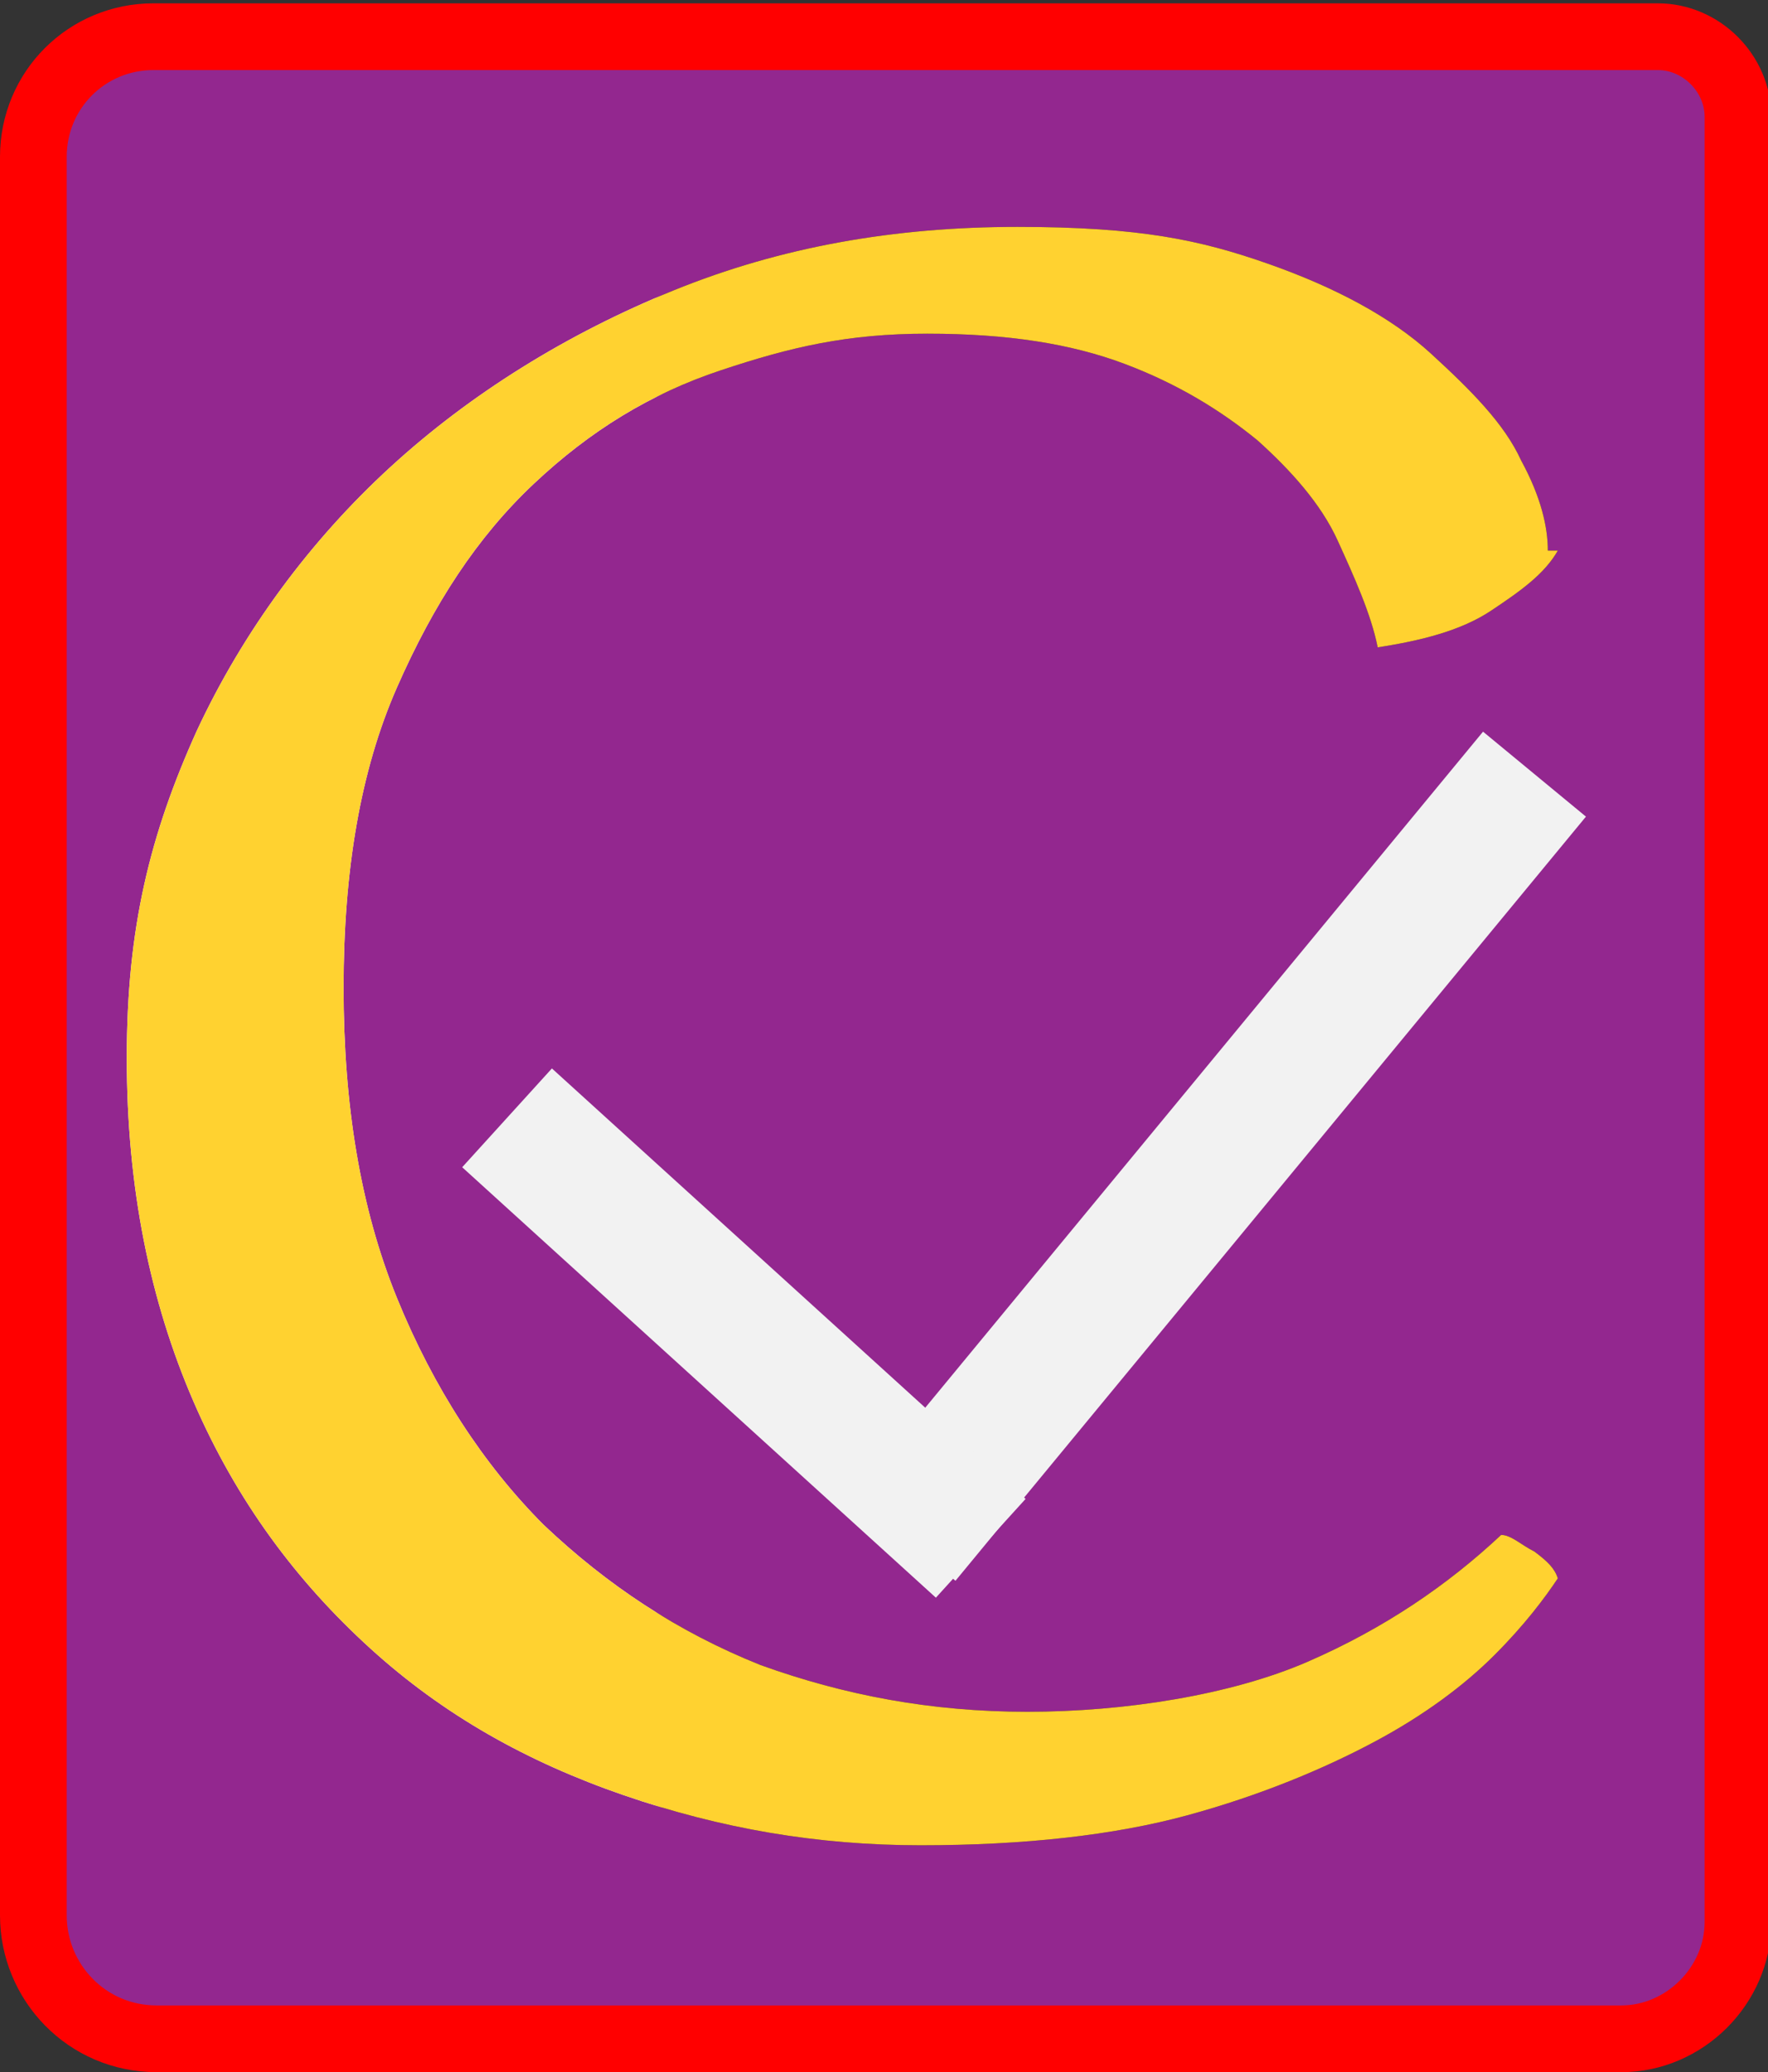 <?xml version="1.0" encoding="UTF-8"?>
<svg id="Layer_1" data-name="Layer 1" xmlns="http://www.w3.org/2000/svg" xmlns:xlink="http://www.w3.org/1999/xlink" version="1.1" viewBox="0 0 53 62.1">
  <rect x="0" y="0" width="53" height="62.1" fill="#333333" stroke="none"/>
  <defs>
    <style>
      .cls-1 {
        fill: #93278f;
        stroke: red;
        stroke-width: 2px;
      }

      .cls-1, .cls-2 {
        stroke-miterlimit: 10;
      }

      .cls-3 {
        fill: #ffd230;
      }

      .cls-3, .cls-4 {
        stroke-width: 0px;
      }

      .cls-4 {
        fill: url(#linear-gradient);
      }

      .cls-2 {
        fill: none;
        stroke: #f2f2f2;
        stroke-width: 4px;
      }
    </style>
    <linearGradient id="linear-gradient" x1="33" y1="-9.9" x2="33.3" y2="-9.9" gradientTransform="translate(-13.4 21.2) scale(1 -1)" gradientUnits="userSpaceOnUse">
      <stop offset="0" stop-color="#fff"/>
      <stop offset="1" stop-color="#231f20"/>
    </linearGradient>
  </defs>
  <path class="cls-1" d="M4.6,1.1h45.1c1.3,0,2.4,1.1,2.4,2.4v54.1c0,1.9-1.6,3.5-3.5,3.5H4.7c-2.1,0-3.7-1.7-3.7-3.7V4.7c0-2,1.6-3.6,3.6-3.6Z"/>
  <line class="cls-2" x1="27.1" y1="46.1" x2="46" y2="23.2"/>
  <line class="cls-2" x1="15.2" y1="33.5" x2="29.4" y2="46.4"/>
  <g>
    <path class="cls-4" d="M46.7,16.5c-.4.7-1.1,1.2-2,1.8s-2.1.9-3.4,1.1c-.2-1-.7-2.1-1.2-3.2s-1.4-2.1-2.4-3c-1.1-.9-2.4-1.7-4-2.3-1.6-.6-3.5-.9-5.9-.9s-4.1.4-6.2,1.1-3.9,1.8-5.6,3.4c-1.7,1.6-3,3.6-4.1,6.1-1.1,2.5-1.6,5.5-1.6,9s.5,6.6,1.6,9.3,2.6,5,4.4,6.8c1.9,1.8,4,3.2,6.5,4.2,2.5.9,5.1,1.4,8,1.4s6.1-.5,8.4-1.5,4.2-2.3,5.8-3.8c.3,0,.6.3,1,.5.4.3.6.5.7.8-.4.6-1,1.4-1.9,2.3-.9.9-2.1,1.8-3.6,2.6-1.5.8-3.4,1.6-5.6,2.2-2.2.6-4.9.9-8,.9s-6-.5-8.9-1.5-5.4-2.4-7.6-4.4c-2.2-2-4-4.4-5.3-7.4s-2-6.4-2-10.3.7-6.7,2.1-9.8c1.4-3,3.4-5.7,5.8-7.9s5.3-4,8.5-5.3c3.2-1.3,6.6-1.9,10.3-1.9s5.5.4,7.5,1.1,3.7,1.6,4.9,2.7,2.2,2.1,2.7,3.2c.6,1.1.8,2,.8,2.7Z"/>
    <path class="cls-3" d="M46.7,16.5c-.4.7-1.1,1.2-2,1.8s-2.1.9-3.4,1.1c-.2-1-.7-2.1-1.2-3.2s-1.4-2.1-2.4-3c-1.1-.9-2.4-1.7-4-2.3-1.6-.6-3.5-.9-5.9-.9s-4.1.4-6.2,1.1-3.9,1.8-5.6,3.4c-1.7,1.6-3,3.6-4.1,6.1-1.1,2.5-1.6,5.5-1.6,9s.5,6.6,1.6,9.3,2.6,5,4.4,6.8c1.9,1.8,4,3.2,6.5,4.2,2.5.9,5.1,1.4,8,1.4s6.1-.5,8.4-1.5,4.2-2.3,5.8-3.8c.3,0,.6.3,1,.5.4.3.6.5.7.8-.4.6-1,1.4-1.9,2.3-.9.9-2.1,1.8-3.6,2.6-1.5.8-3.4,1.6-5.6,2.2-2.2.6-4.9.9-8,.9s-6-.5-8.9-1.5-5.4-2.4-7.6-4.4c-2.2-2-4-4.4-5.3-7.4s-2-6.4-2-10.3.7-6.7,2.1-9.8c1.4-3,3.4-5.7,5.8-7.9s5.3-4,8.5-5.3c3.2-1.3,6.6-1.9,10.3-1.9s5.5.4,7.5,1.1,3.7,1.6,4.9,2.7,2.2,2.1,2.7,3.2c.6,1.1.8,2,.8,2.7Z"/>
  </g>
</svg>